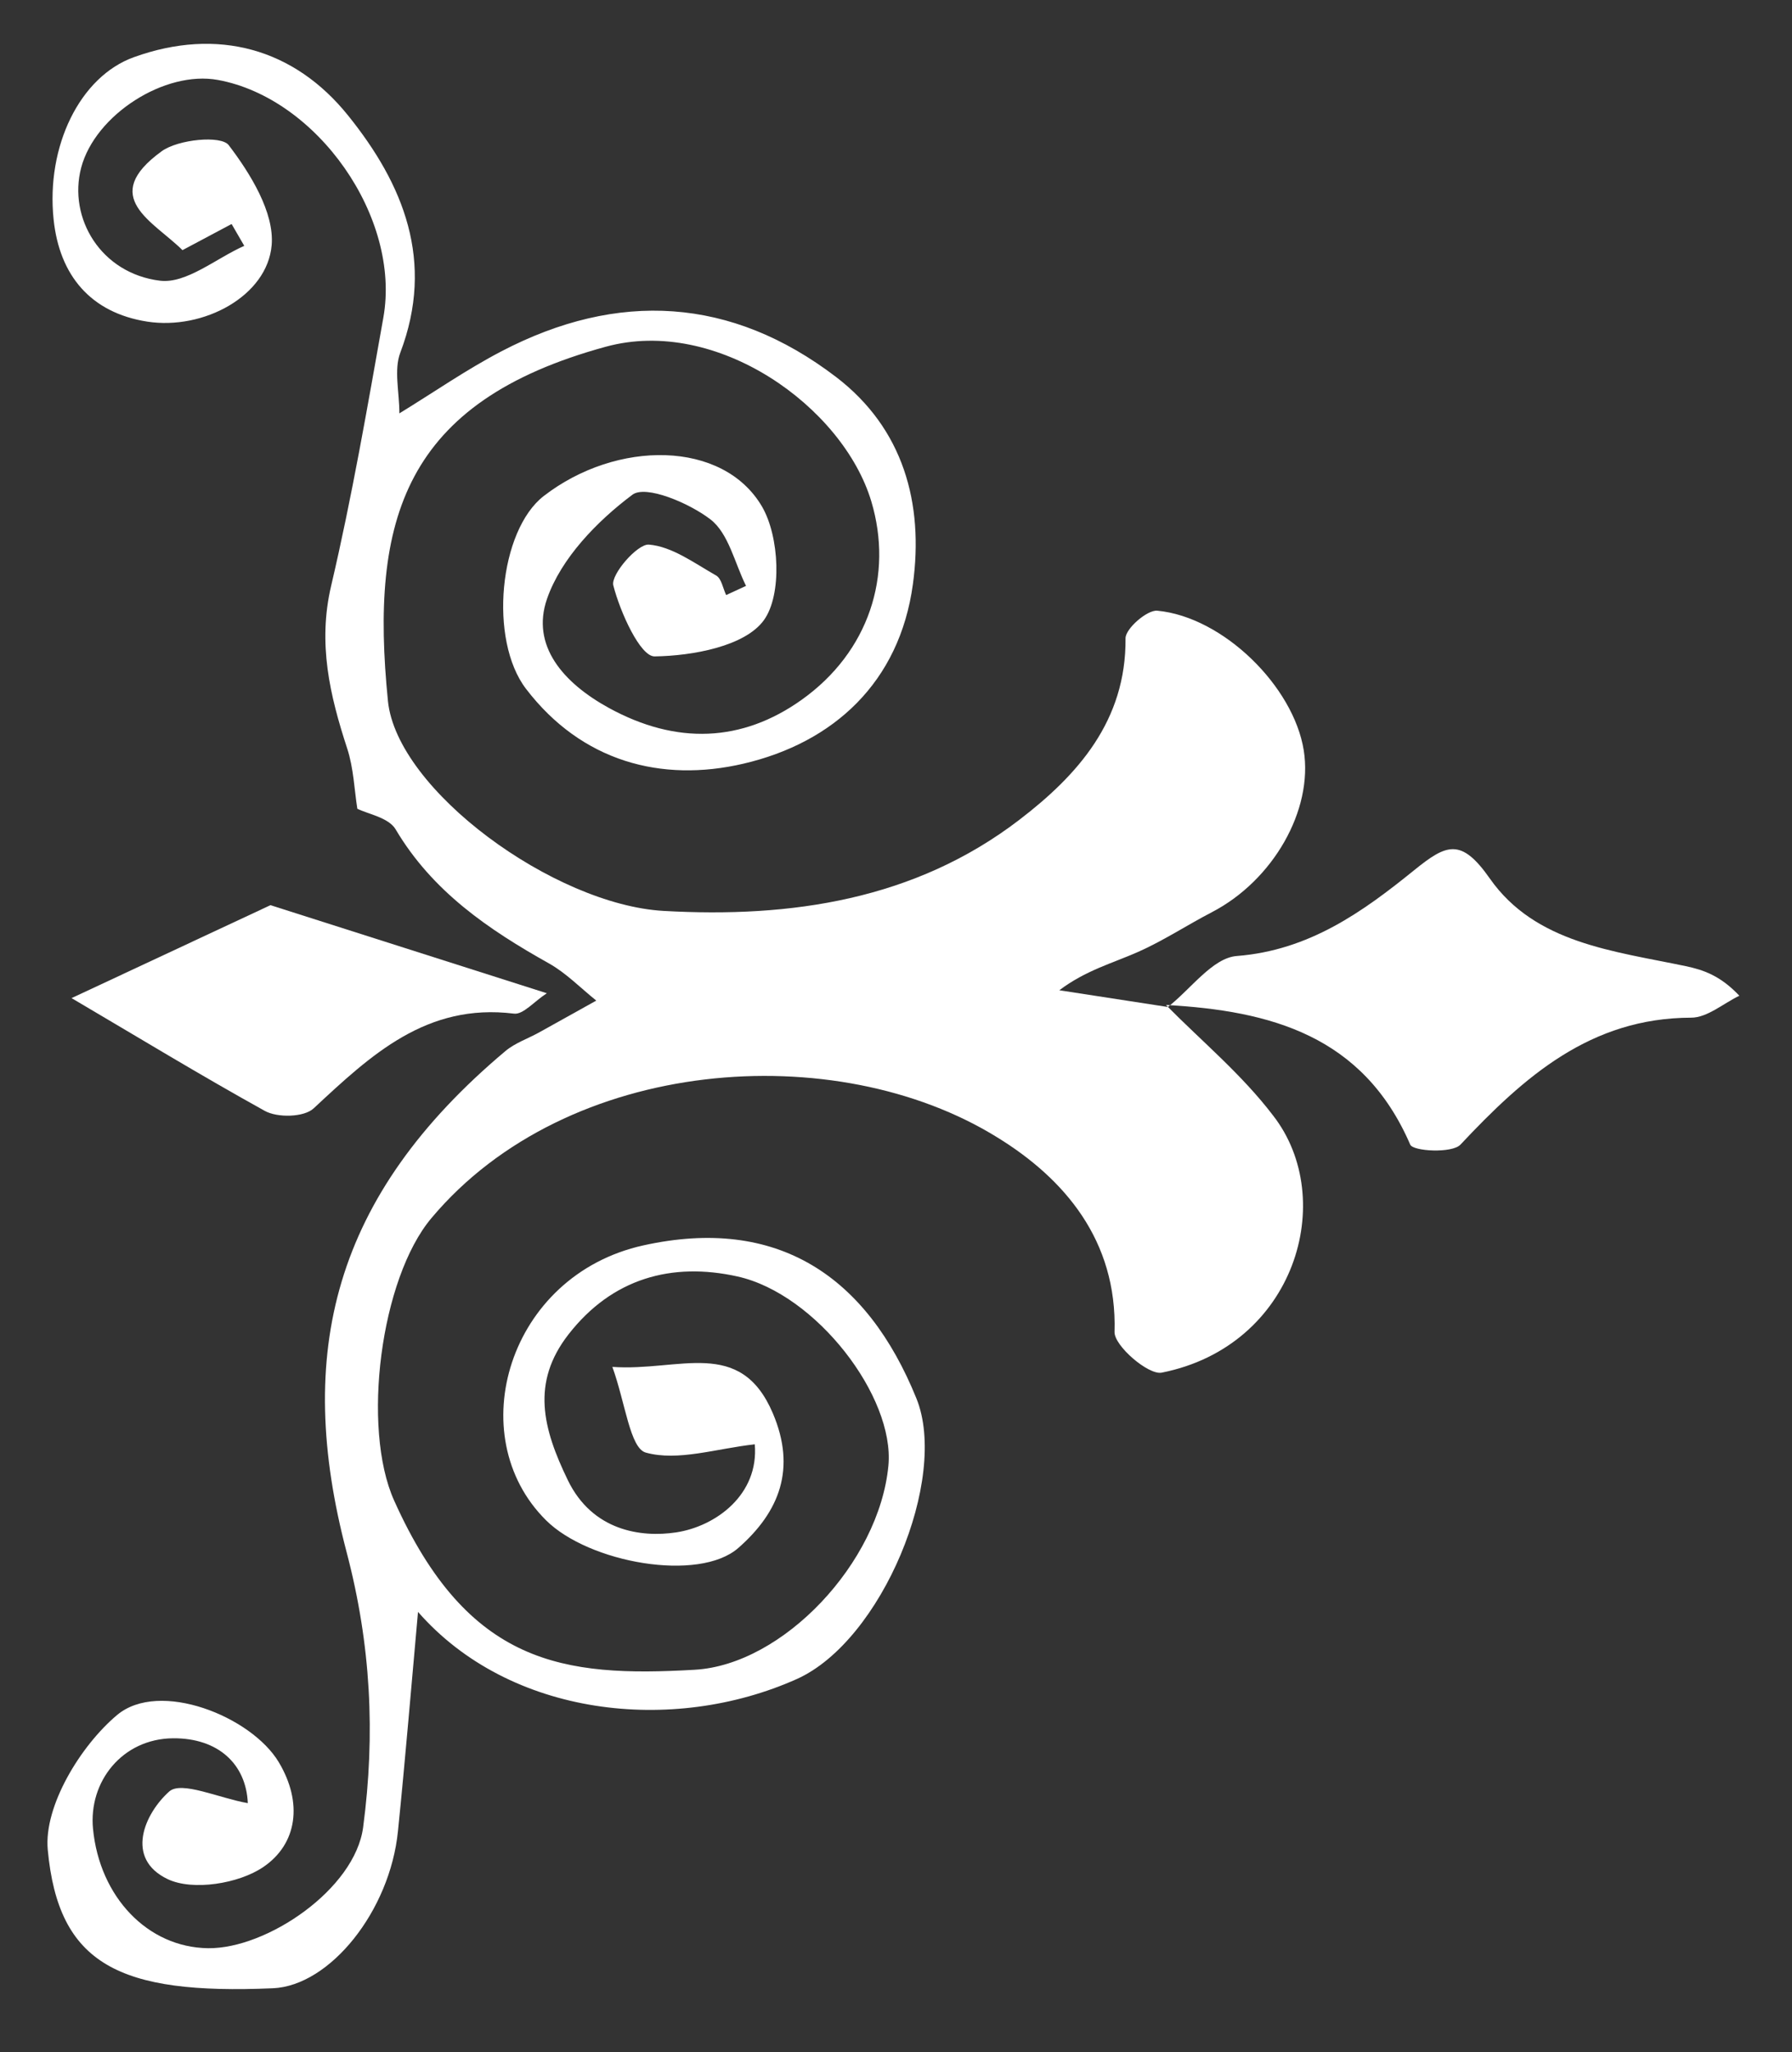 <?xml version="1.0" encoding="utf-8"?>
<!-- Generator: Adobe Illustrator 16.0.0, SVG Export Plug-In . SVG Version: 6.00 Build 0)  -->
<!DOCTYPE svg PUBLIC "-//W3C//DTD SVG 1.1//EN" "http://www.w3.org/Graphics/SVG/1.1/DTD/svg11.dtd">
<svg version="1.1" id="Layer_1" xmlns="http://www.w3.org/2000/svg" xmlns:xlink="http://www.w3.org/1999/xlink" x="0px" y="0px"
	 width="32.427px" height="37.138px" viewBox="0 0 32.427 37.138" enable-background="new 0 0 32.427 37.138" xml:space="preserve">
<rect x="0" y="0" width="32.427" height="37.138" fill="#333333" stroke="none"/>
<g id="wuo7b0_1_">
	<g id="_x39_xaLN0_1_">
		<g>
			<path fill-rule="evenodd" clip-rule="evenodd" fill="#FFFFFF" d="M21.1,18.189c0.651,0.659,1.371,1.255,1.938,2
				c1.177,1.512,0.401,4.172-2.016,4.652c-0.24,0.049-0.861-0.486-0.854-0.736c0.049-1.66-0.911-2.777-2.121-3.521
				c-2.92-1.811-7.779-1.472-10.239,1.459c-0.923,1.094-1.268,3.795-0.676,5.113c1.338,2.982,3.063,3.199,5.438,3.062
				c1.599-0.09,3.34-1.938,3.506-3.695c0.117-1.246-1.308-3.105-2.729-3.422c-1.194-0.266-2.272,0.035-3.061,1.049
				c-0.678,0.873-0.465,1.699-0.012,2.635c0.445,0.92,1.325,1.043,1.961,0.947c0.719-0.109,1.5-0.684,1.423-1.594
				c-0.695,0.076-1.388,0.312-1.972,0.15c-0.286-0.08-0.368-0.895-0.605-1.551c1.212,0.086,2.316-0.545,2.905,0.842
				c0.423,0.998,0.123,1.777-0.625,2.434c-0.715,0.627-2.706,0.27-3.48-0.5c-1.543-1.529-0.686-4.434,1.761-4.975
				c2.43-0.537,4.046,0.559,4.941,2.77c0.587,1.449-0.623,4.387-2.165,5.078c-2.253,1.008-5.196,0.68-6.854-1.215
				c-0.121,1.338-0.229,2.654-0.363,3.969c-0.146,1.447-1.232,2.797-2.263,2.842c-2.786,0.119-3.882-0.43-4.074-2.508
				c-0.073-0.787,0.591-1.879,1.253-2.436c0.767-0.645,2.432,0.025,2.927,0.852c0.438,0.732,0.338,1.479-0.28,1.898
				c-0.442,0.301-1.275,0.436-1.73,0.219c-0.781-0.373-0.417-1.188,0.028-1.586c0.221-0.197,0.899,0.119,1.422,0.211
				c-0.03-0.707-0.536-1.18-1.353-1.174c-0.919,0.008-1.531,0.785-1.448,1.639c0.119,1.23,0.988,2.148,2.085,2.16
				c1.058,0.012,2.655-1.066,2.803-2.189c0.223-1.684,0.142-3.303-0.3-4.982c-0.945-3.592-0.248-6.441,2.876-9.066
				c0.173-0.145,0.402-0.222,0.603-0.333c0.347-0.192,0.693-0.386,1.04-0.579c-0.284-0.227-0.542-0.496-0.855-0.672
				c-1.098-0.615-2.111-1.304-2.776-2.427c-0.127-0.215-0.509-0.279-0.693-0.373c-0.054-0.338-0.066-0.73-0.183-1.089
				c-0.315-0.964-0.536-1.902-0.291-2.945c0.376-1.604,0.656-3.231,0.945-4.855c0.322-1.812-1.197-3.971-2.993-4.3
				C2.982,1.27,1.722,2.078,1.469,3.034C1.229,3.946,1.825,4.949,2.896,5.08C3.372,5.138,3.911,4.675,4.42,4.449
				C4.344,4.317,4.268,4.186,4.191,4.054c-0.283,0.15-0.565,0.301-0.889,0.473c-0.525-0.522-1.521-0.959-0.376-1.79
				C3.224,2.521,4,2.446,4.138,2.626c0.394,0.517,0.827,1.219,0.778,1.809C4.839,5.356,3.682,5.979,2.662,5.82
				C1.644,5.66,1.076,4.988,0.97,3.971C0.832,2.647,1.445,1.385,2.425,1.034C3.937,0.49,5.323,0.878,6.297,2.088
				c1.006,1.248,1.574,2.641,0.947,4.293c-0.119,0.313-0.017,0.711-0.017,1.1c0.631-0.387,1.22-0.797,1.85-1.125
				c2.105-1.098,4.157-0.98,6.05,0.465c1.221,0.933,1.592,2.288,1.392,3.754c-0.243,1.775-1.436,2.866-3.068,3.246
				c-1.483,0.345-2.925-0.038-3.932-1.354c-0.68-0.889-0.487-2.866,0.321-3.491c1.321-1.021,3.245-1.012,3.949,0.192
				c0.315,0.541,0.365,1.596,0.034,2.055c-0.341,0.473-1.291,0.647-1.978,0.656c-0.259,0.004-0.623-0.8-0.747-1.285
				c-0.05-0.193,0.436-0.755,0.644-0.738c0.42,0.034,0.825,0.337,1.218,0.56c0.096,0.055,0.122,0.232,0.18,0.353
				c0.12-0.055,0.24-0.11,0.36-0.166c-0.206-0.412-0.315-0.95-0.644-1.203c-0.384-0.297-1.171-0.628-1.412-0.447
				c-0.64,0.479-1.291,1.151-1.545,1.883c-0.295,0.849,0.293,1.523,1.121,1.977c1.22,0.668,2.407,0.621,3.487-0.149
				c1.216-0.867,1.66-2.252,1.26-3.589c-0.513-1.715-2.798-3.35-4.805-2.8C7.312,7.272,6.69,9.397,7.02,12.686
				c0.162,1.614,3.008,3.687,4.988,3.799c2.301,0.13,4.544-0.197,6.438-1.649c1.057-0.81,1.934-1.792,1.921-3.285
				c-0.001-0.174,0.392-0.517,0.575-0.499c1.192,0.113,2.465,1.368,2.65,2.527c0.173,1.082-0.555,2.355-1.664,2.93
				c-0.449,0.233-0.876,0.516-1.338,0.72c-0.457,0.202-0.946,0.333-1.421,0.692c0.655,0.102,1.31,0.202,1.965,0.303L21.1,18.189z"/>
			<path fill-rule="evenodd" clip-rule="evenodd" fill="#FFFFFF" d="M21.134,18.223c0.414-0.323,0.81-0.889,1.246-0.922
				c1.308-0.102,2.275-0.796,3.209-1.552c0.585-0.474,0.85-0.593,1.371,0.151c0.822,1.173,2.244,1.311,3.546,1.585
				c0.317,0.067,0.627,0.172,0.968,0.535c-0.29,0.14-0.581,0.397-0.871,0.397c-1.822,0.004-3.018,1.064-4.176,2.298
				c-0.152,0.16-0.855,0.121-0.908,0c-0.854-1.976-2.532-2.423-4.419-2.528L21.134,18.223z"/>
			<path fill-rule="evenodd" clip-rule="evenodd" fill="#FFFFFF" d="M1.295,18.063c1.164-0.544,2.433-1.137,3.599-1.682
				c1.604,0.511,3.267,1.041,5.001,1.594c-0.229,0.148-0.428,0.39-0.594,0.369c-1.583-0.196-2.588,0.748-3.624,1.713
				c-0.172,0.164-0.657,0.175-0.887,0.046C3.63,19.46,2.506,18.776,1.295,18.063z"/>
		</g>
	</g>
</g>
</svg>
